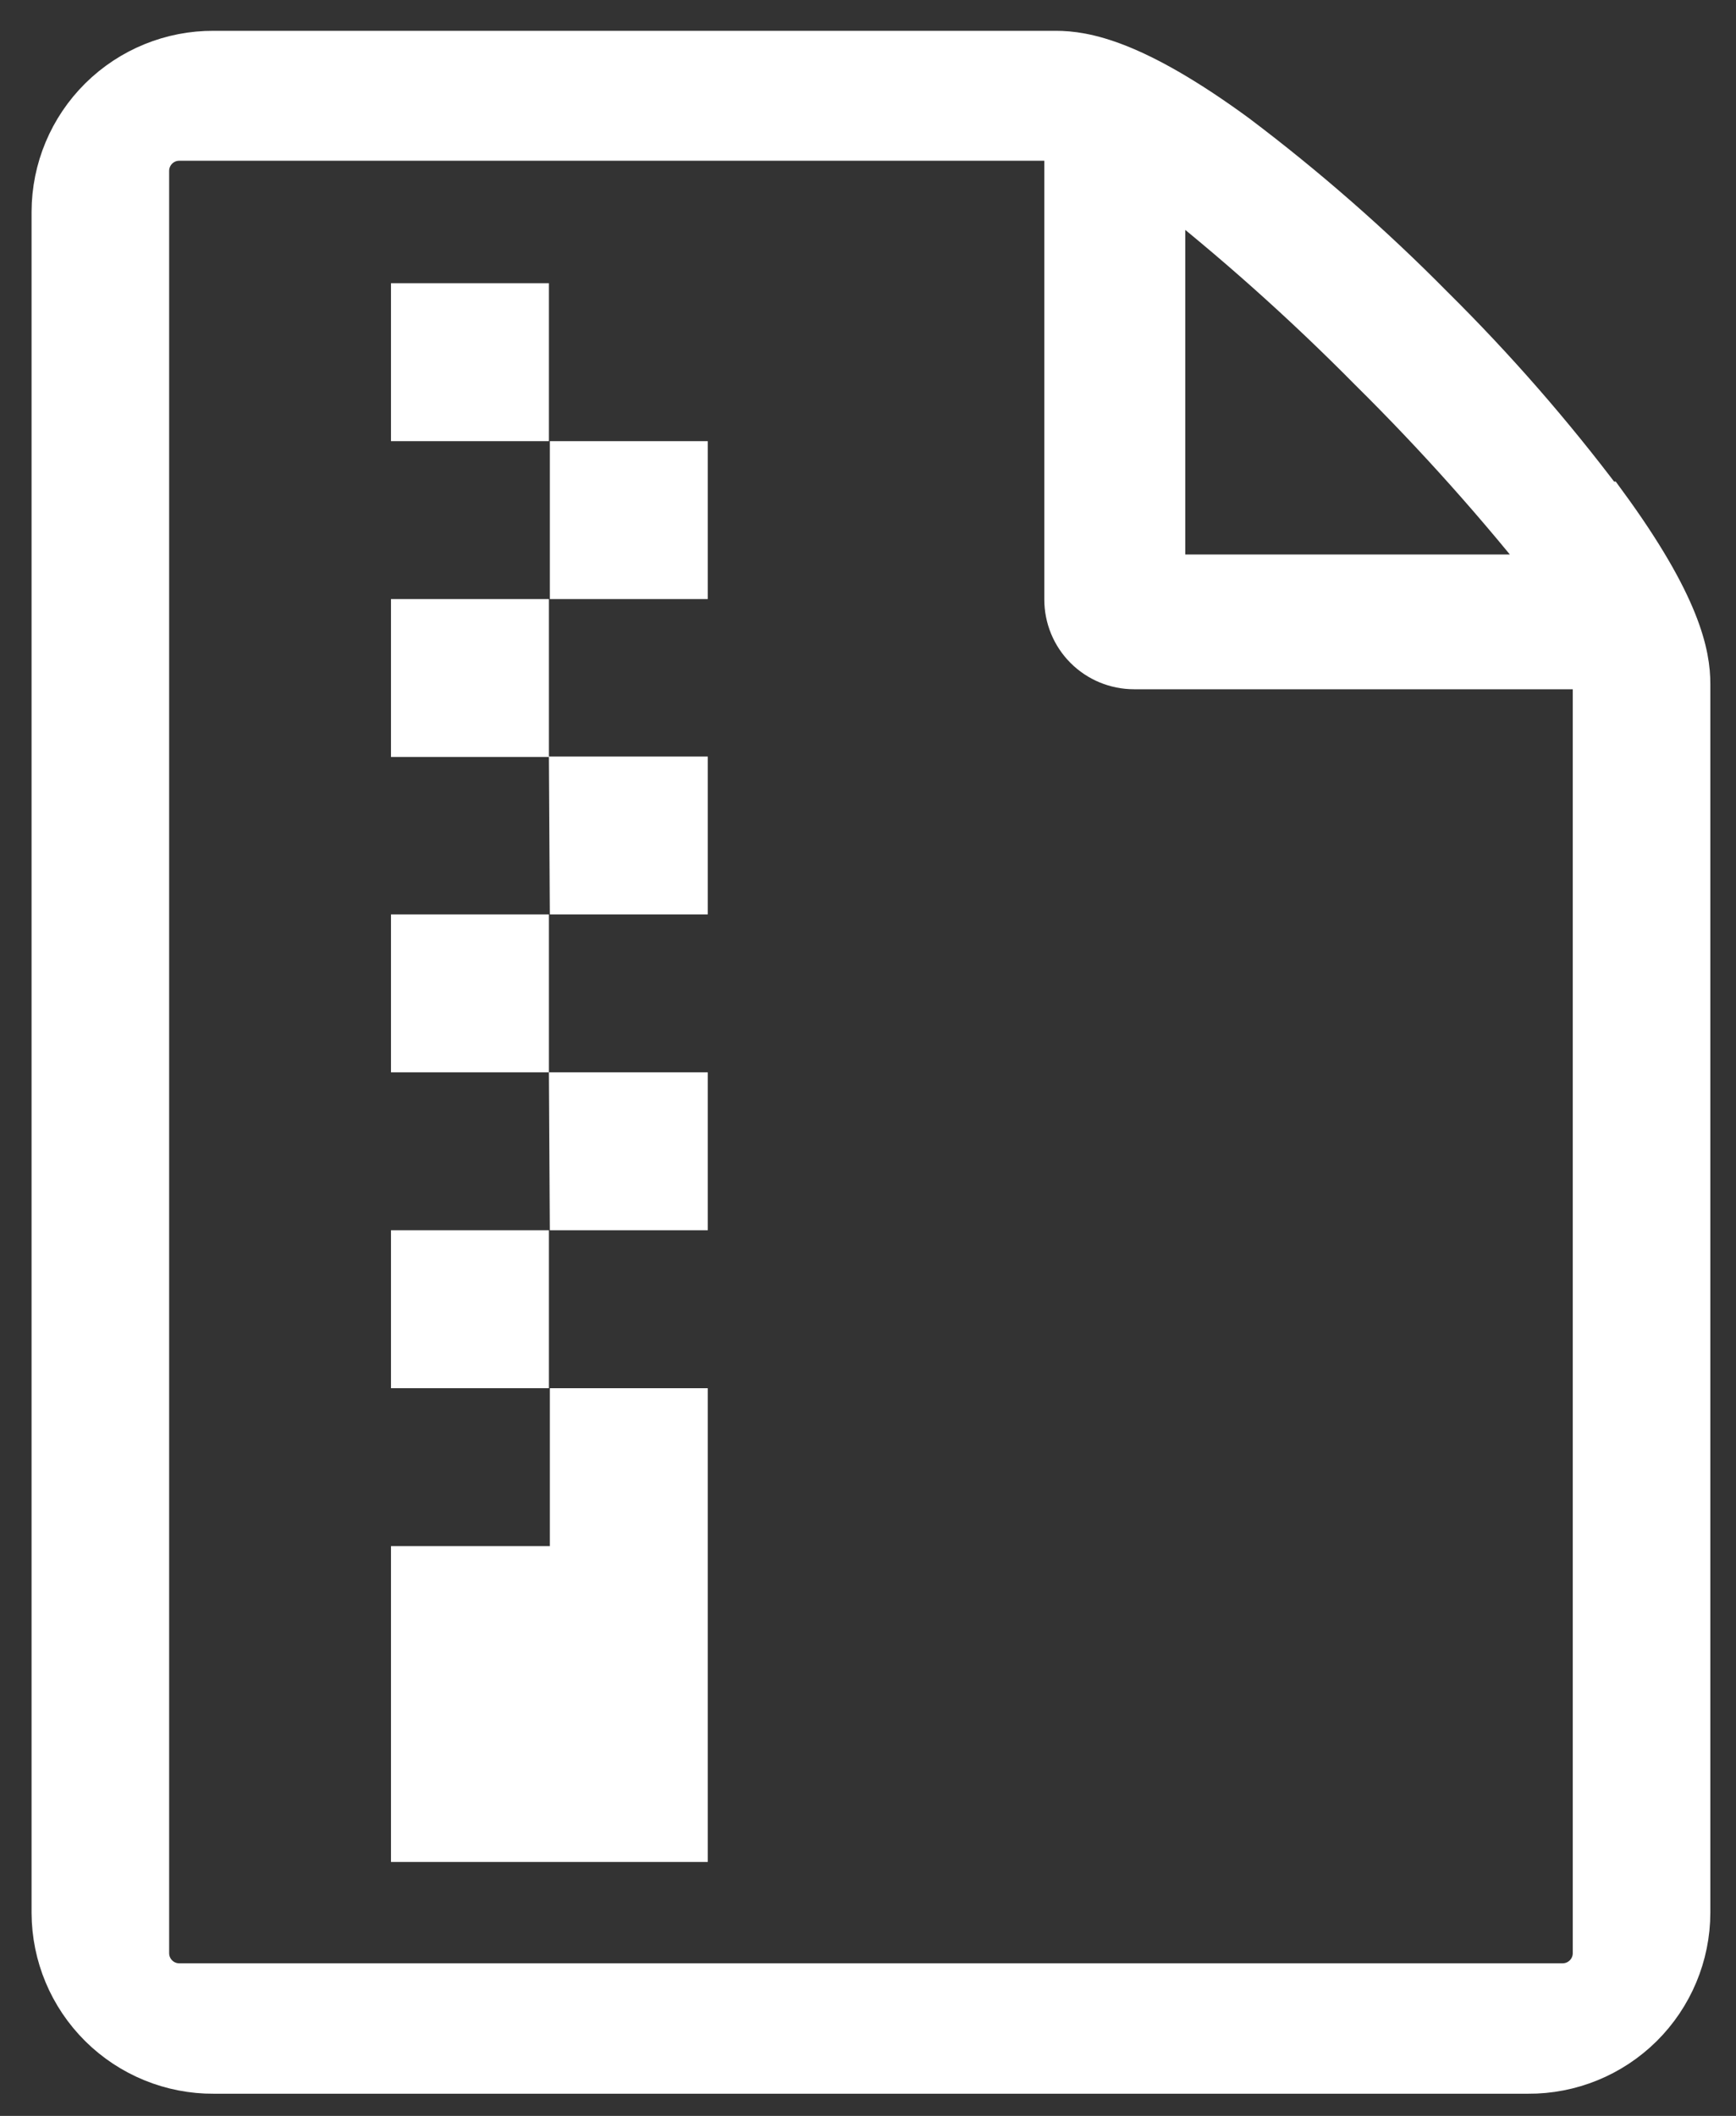 <?xml version="1.0" encoding="UTF-8"?>
<svg width="32px" height="39px" viewBox="0 0 32 39" version="1.1" xmlns="http://www.w3.org/2000/svg" xmlns:xlink="http://www.w3.org/1999/xlink">
    <rect x="0" y="0" width="32" height="39" fill="#333333" stroke="none"/>
    <!-- Generator: Sketch 63.1 (92452) - https://sketch.com -->
    <title>任务归档</title>
    <desc>Created with Sketch.</desc>
    <g id="2021.8.5修改✅" stroke="none" stroke-width="1" fill="none" fill-rule="evenodd">
        <g id="项目主页-切换到树-选中" transform="translate(-222, -214)" fill="#FFFFFF" fill-rule="nonzero">
            <g id="编组-6" transform="translate(22, 195)">
                <g id="任务归档" transform="translate(201, 20)">
                    <path d="M28.538,8.308 C27.574,7.026 26.519,5.817 25.379,4.689 C24.252,3.547 23.042,2.488 21.761,1.522 C19.885,0.15 18.974,-5.39399371e-05 18.461,-5.39399371e-05 L2.942,-5.39399371e-05 C2.169,-0.005 1.425,0.299 0.876,0.843 C0.326,1.388 0.016,2.128 0.014,2.902 L0.014,34.257 C0.016,35.031 0.326,35.771 0.876,36.316 C1.425,36.86 2.169,37.164 2.942,37.159 L27.166,37.159 C27.94,37.164 28.683,36.86 29.233,36.316 C29.782,35.771 30.093,35.031 30.095,34.257 L30.095,11.608 C30.095,11.086 29.936,10.183 28.564,8.308 L28.538,8.308 Z M20.416,2.336 C21.775,3.404 23.067,4.556 24.282,5.786 C25.512,7.002 26.664,8.293 27.733,9.652 L20.416,9.652 L20.416,2.336 Z M28.423,35.009 C28.418,35.344 28.147,35.615 27.812,35.619 L2.296,35.619 C1.961,35.615 1.691,35.344 1.686,35.009 L1.686,2.141 C1.691,1.806 1.961,1.535 2.296,1.531 L18.682,1.531 L18.682,10.051 C18.682,10.374 18.81,10.685 19.039,10.914 C19.268,11.143 19.579,11.272 19.903,11.272 L28.423,11.272 L28.423,35.018 L28.423,35.009 Z" id="形状" stroke="#FFFFFF" stroke-width="0.864"></path>
                    <path d="M9.135,7.131 L12.046,7.131 L12.046,10.042 L9.135,10.042 L9.135,7.131 Z M6.207,10.042 L9.118,10.042 L9.118,12.953 L6.207,12.953 L6.207,10.042 Z M6.207,4.22 L9.118,4.22 L9.118,7.131 L6.207,7.131 L6.207,4.22 Z M6.207,15.854 L9.118,15.854 L9.118,18.765 L6.207,18.765 L6.207,15.854 Z M9.118,18.765 L12.046,18.765 L12.046,21.676 L9.135,21.676 L9.118,18.765 Z M9.118,12.944 L12.046,12.944 L12.046,15.854 L9.135,15.854 L9.118,12.944 Z M6.207,21.676 L9.118,21.676 L9.118,24.587 L6.207,24.587 L6.207,21.676 Z M6.207,27.498 L6.207,33.319 L12.046,33.319 L12.046,24.587 L9.135,24.587 L9.135,27.498" id="形状"></path>
                </g>
            </g>
        </g>
    </g>
</svg>